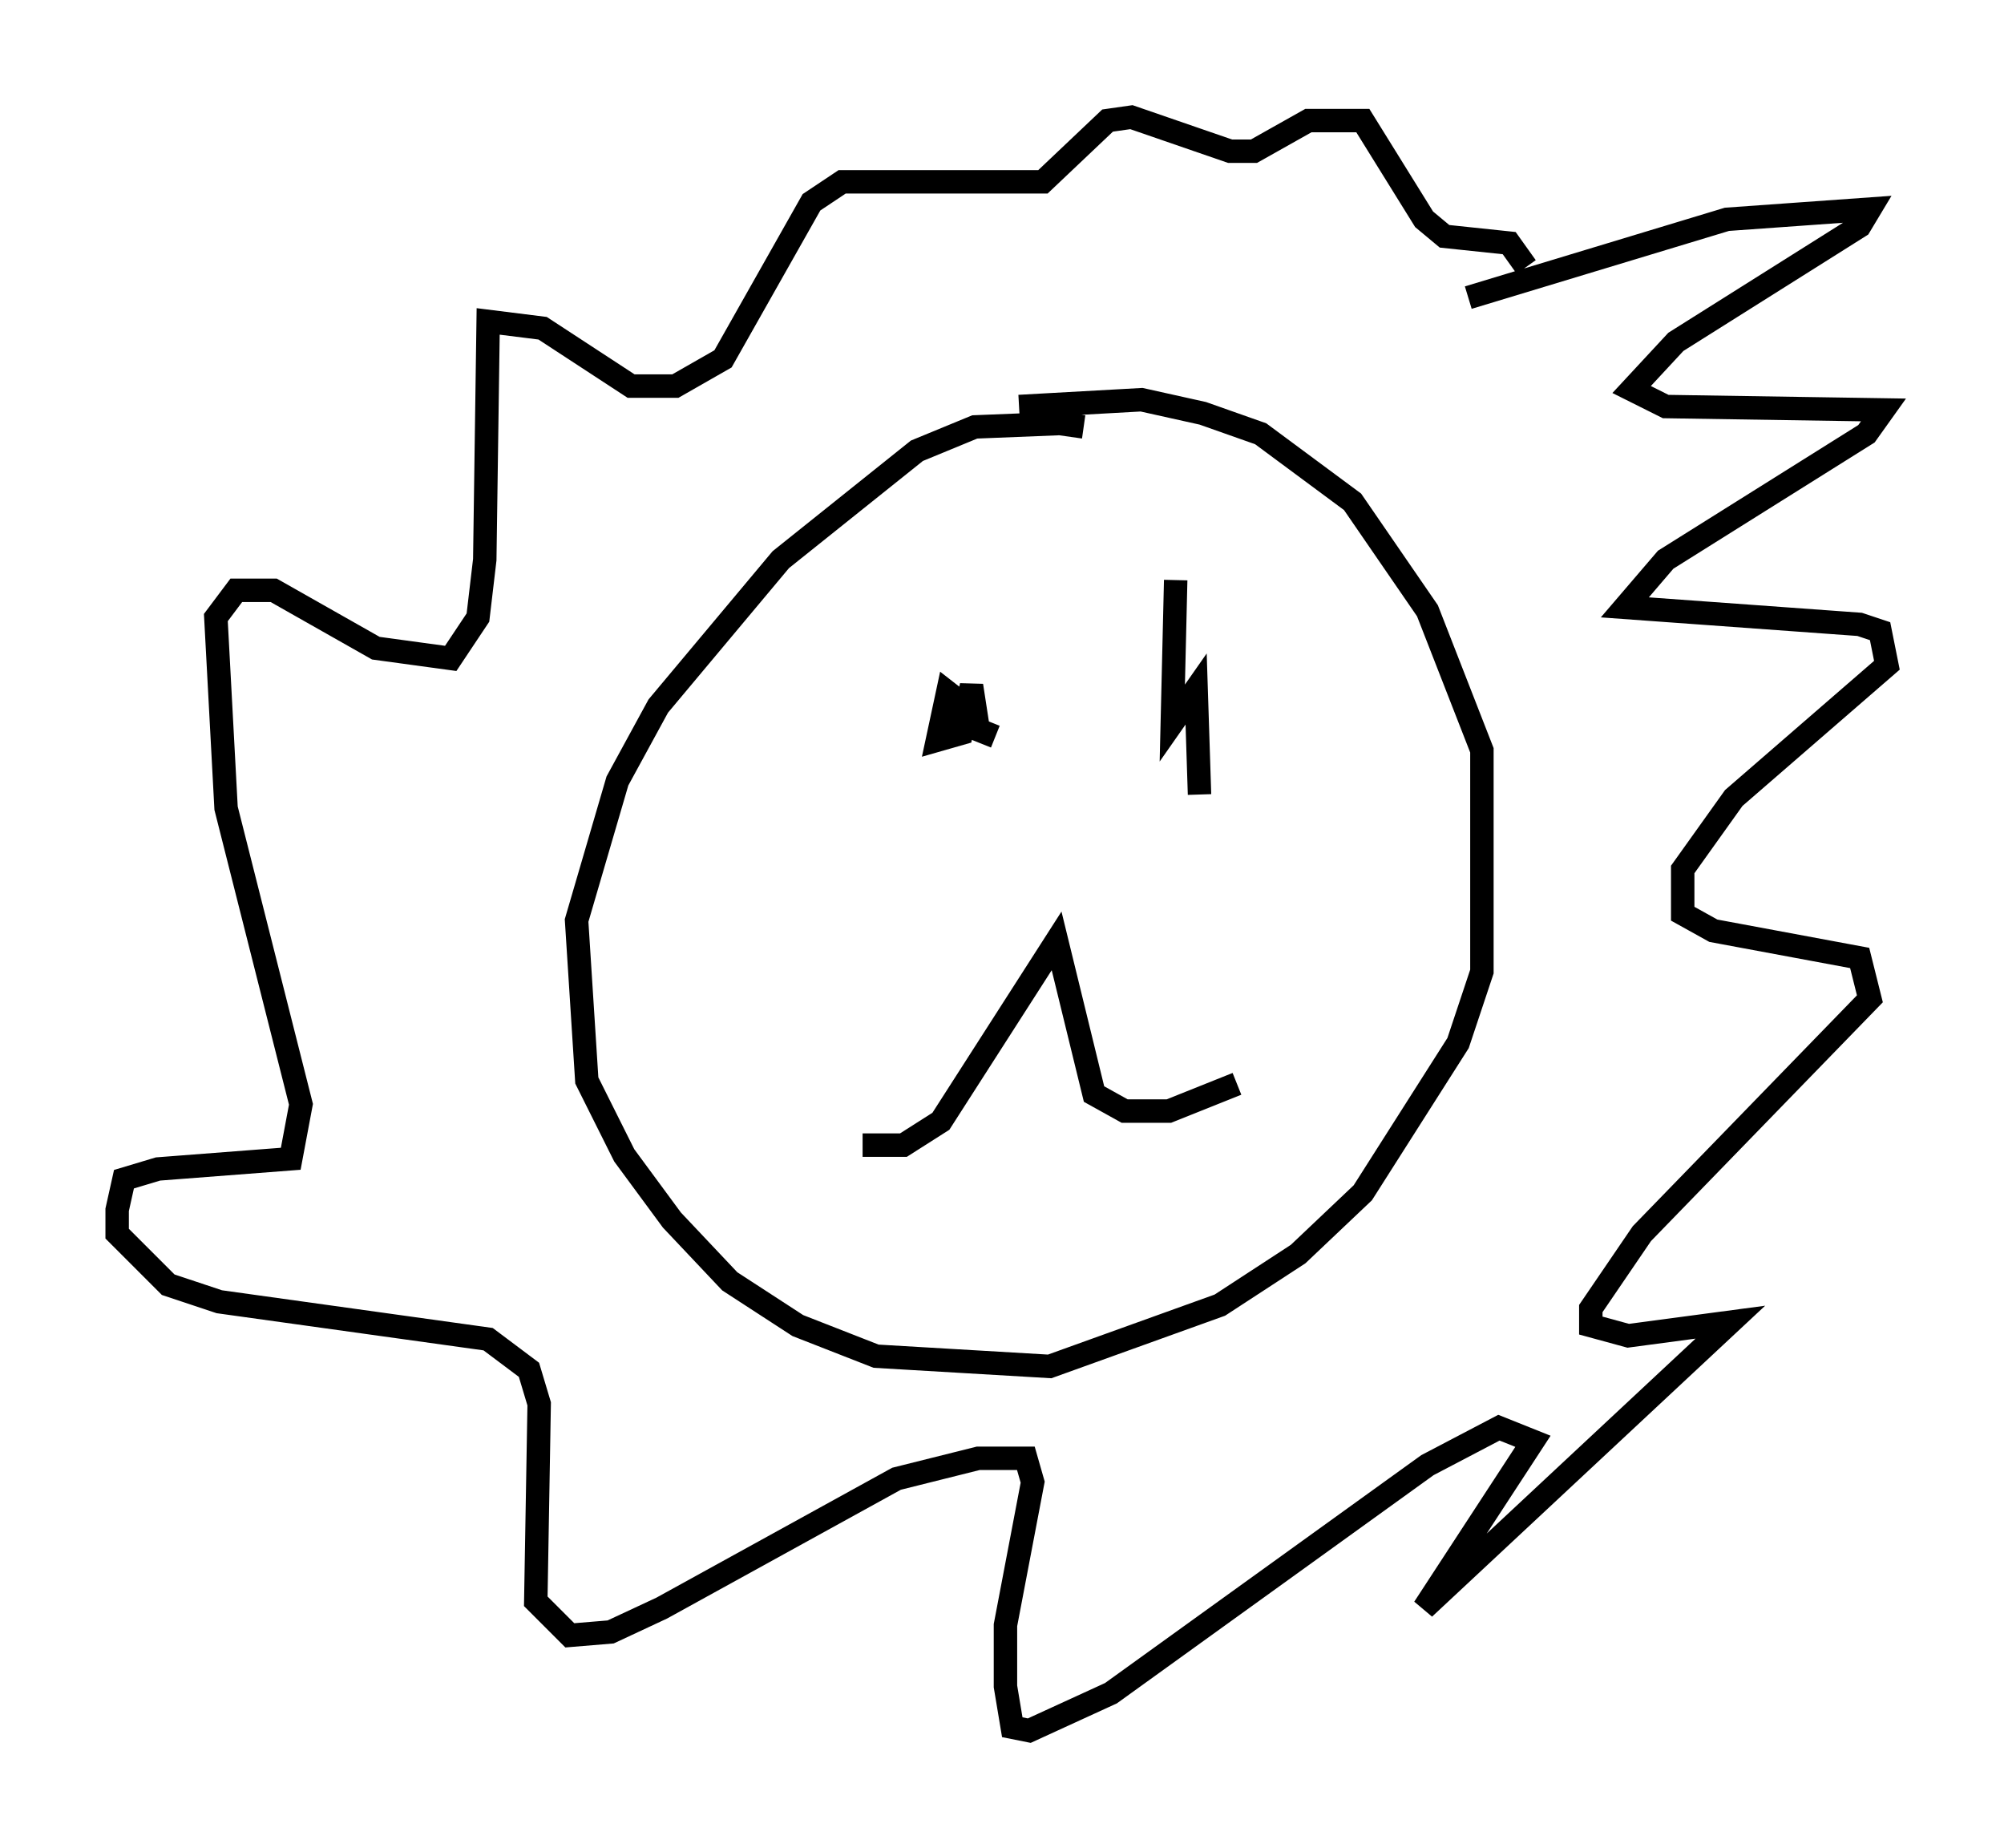 <?xml version="1.0" encoding="utf-8" ?>
<svg baseProfile="full" height="78.849" version="1.1" width="85.531" xmlns="http://www.w3.org/2000/svg" xmlns:ev="http://www.w3.org/2001/xml-events" xmlns:xlink="http://www.w3.org/1999/xlink"><defs /><rect fill="white" height="78.849" width="85.531" x="0" y="0" /><path d="M47.994, 19.38 m-1.743, -1.162 l-1.017, -0.145 -3.631, 0.145 l-2.469, 1.017 -5.81, 4.648 l-5.229, 6.246 -1.743, 3.196 l-1.743, 5.955 0.436, 6.827 l1.598, 3.196 2.034, 2.76 l2.469, 2.615 2.905, 1.888 l3.341, 1.307 7.408, 0.436 l7.263, -2.615 3.341, -2.179 l2.76, -2.615 4.067, -6.391 l1.017, -3.05 0.0, -9.441 l-2.324, -5.955 -3.196, -4.648 l-3.922, -2.905 -2.469, -0.872 l-2.615, -0.581 -5.229, 0.291 m19.173, -4.648 l11.039, -3.341 6.101, -0.436 l-0.436, 0.726 -7.844, 4.939 l-1.888, 2.034 1.453, 0.726 l9.296, 0.145 -0.726, 1.017 l-8.57, 5.374 -1.743, 2.034 l10.022, 0.726 0.872, 0.291 l0.291, 1.453 -6.536, 5.665 l-2.179, 3.05 0.0, 1.888 l1.307, 0.726 6.246, 1.162 l0.436, 1.743 -9.732, 10.022 l-2.179, 3.196 0.0, 0.726 l1.598, 0.436 4.358, -0.581 l-13.073, 12.201 4.648, -7.117 l-1.453, -0.581 -3.05, 1.598 l-13.508, 9.732 -3.486, 1.598 l-0.726, -0.145 -0.291, -1.743 l0.0, -2.615 1.162, -6.101 l-0.291, -1.017 -2.034, 0.0 l-3.486, 0.872 -10.022, 5.52 l-2.179, 1.017 -1.743, 0.145 l-1.453, -1.453 0.145, -8.425 l-0.436, -1.453 -1.743, -1.307 l-11.475, -1.598 -2.179, -0.726 l-2.179, -2.179 0.0, -1.017 l0.291, -1.307 1.453, -0.436 l5.665, -0.436 0.436, -2.324 l-3.196, -12.637 -0.436, -8.134 l0.872, -1.162 1.598, 0.0 l4.358, 2.469 3.196, 0.436 l1.162, -1.743 0.291, -2.469 l0.145, -10.168 2.324, 0.291 l3.777, 2.469 1.888, 0.0 l2.034, -1.162 3.777, -6.682 l1.307, -0.872 8.57, 0.0 l2.76, -2.615 1.017, -0.145 l4.212, 1.453 1.017, 0.0 l2.324, -1.307 2.324, 0.0 l2.615, 4.212 0.872, 0.726 l2.76, 0.291 0.726, 1.017 m-23.385, 19.173 l-1.307, -1.017 -0.436, 2.034 l1.017, -0.291 0.436, -2.034 l0.291, 1.888 0.726, 0.291 m7.698, -6.682 l-0.145, 6.101 1.017, -1.453 l0.145, 4.503 m-14.38, 14.961 l1.743, 0.0 1.598, -1.017 l4.939, -7.698 1.598, 6.536 l1.307, 0.726 1.888, 0.0 l2.905, -1.162 " fill="none" stroke="black" stroke-width="1" /></svg>